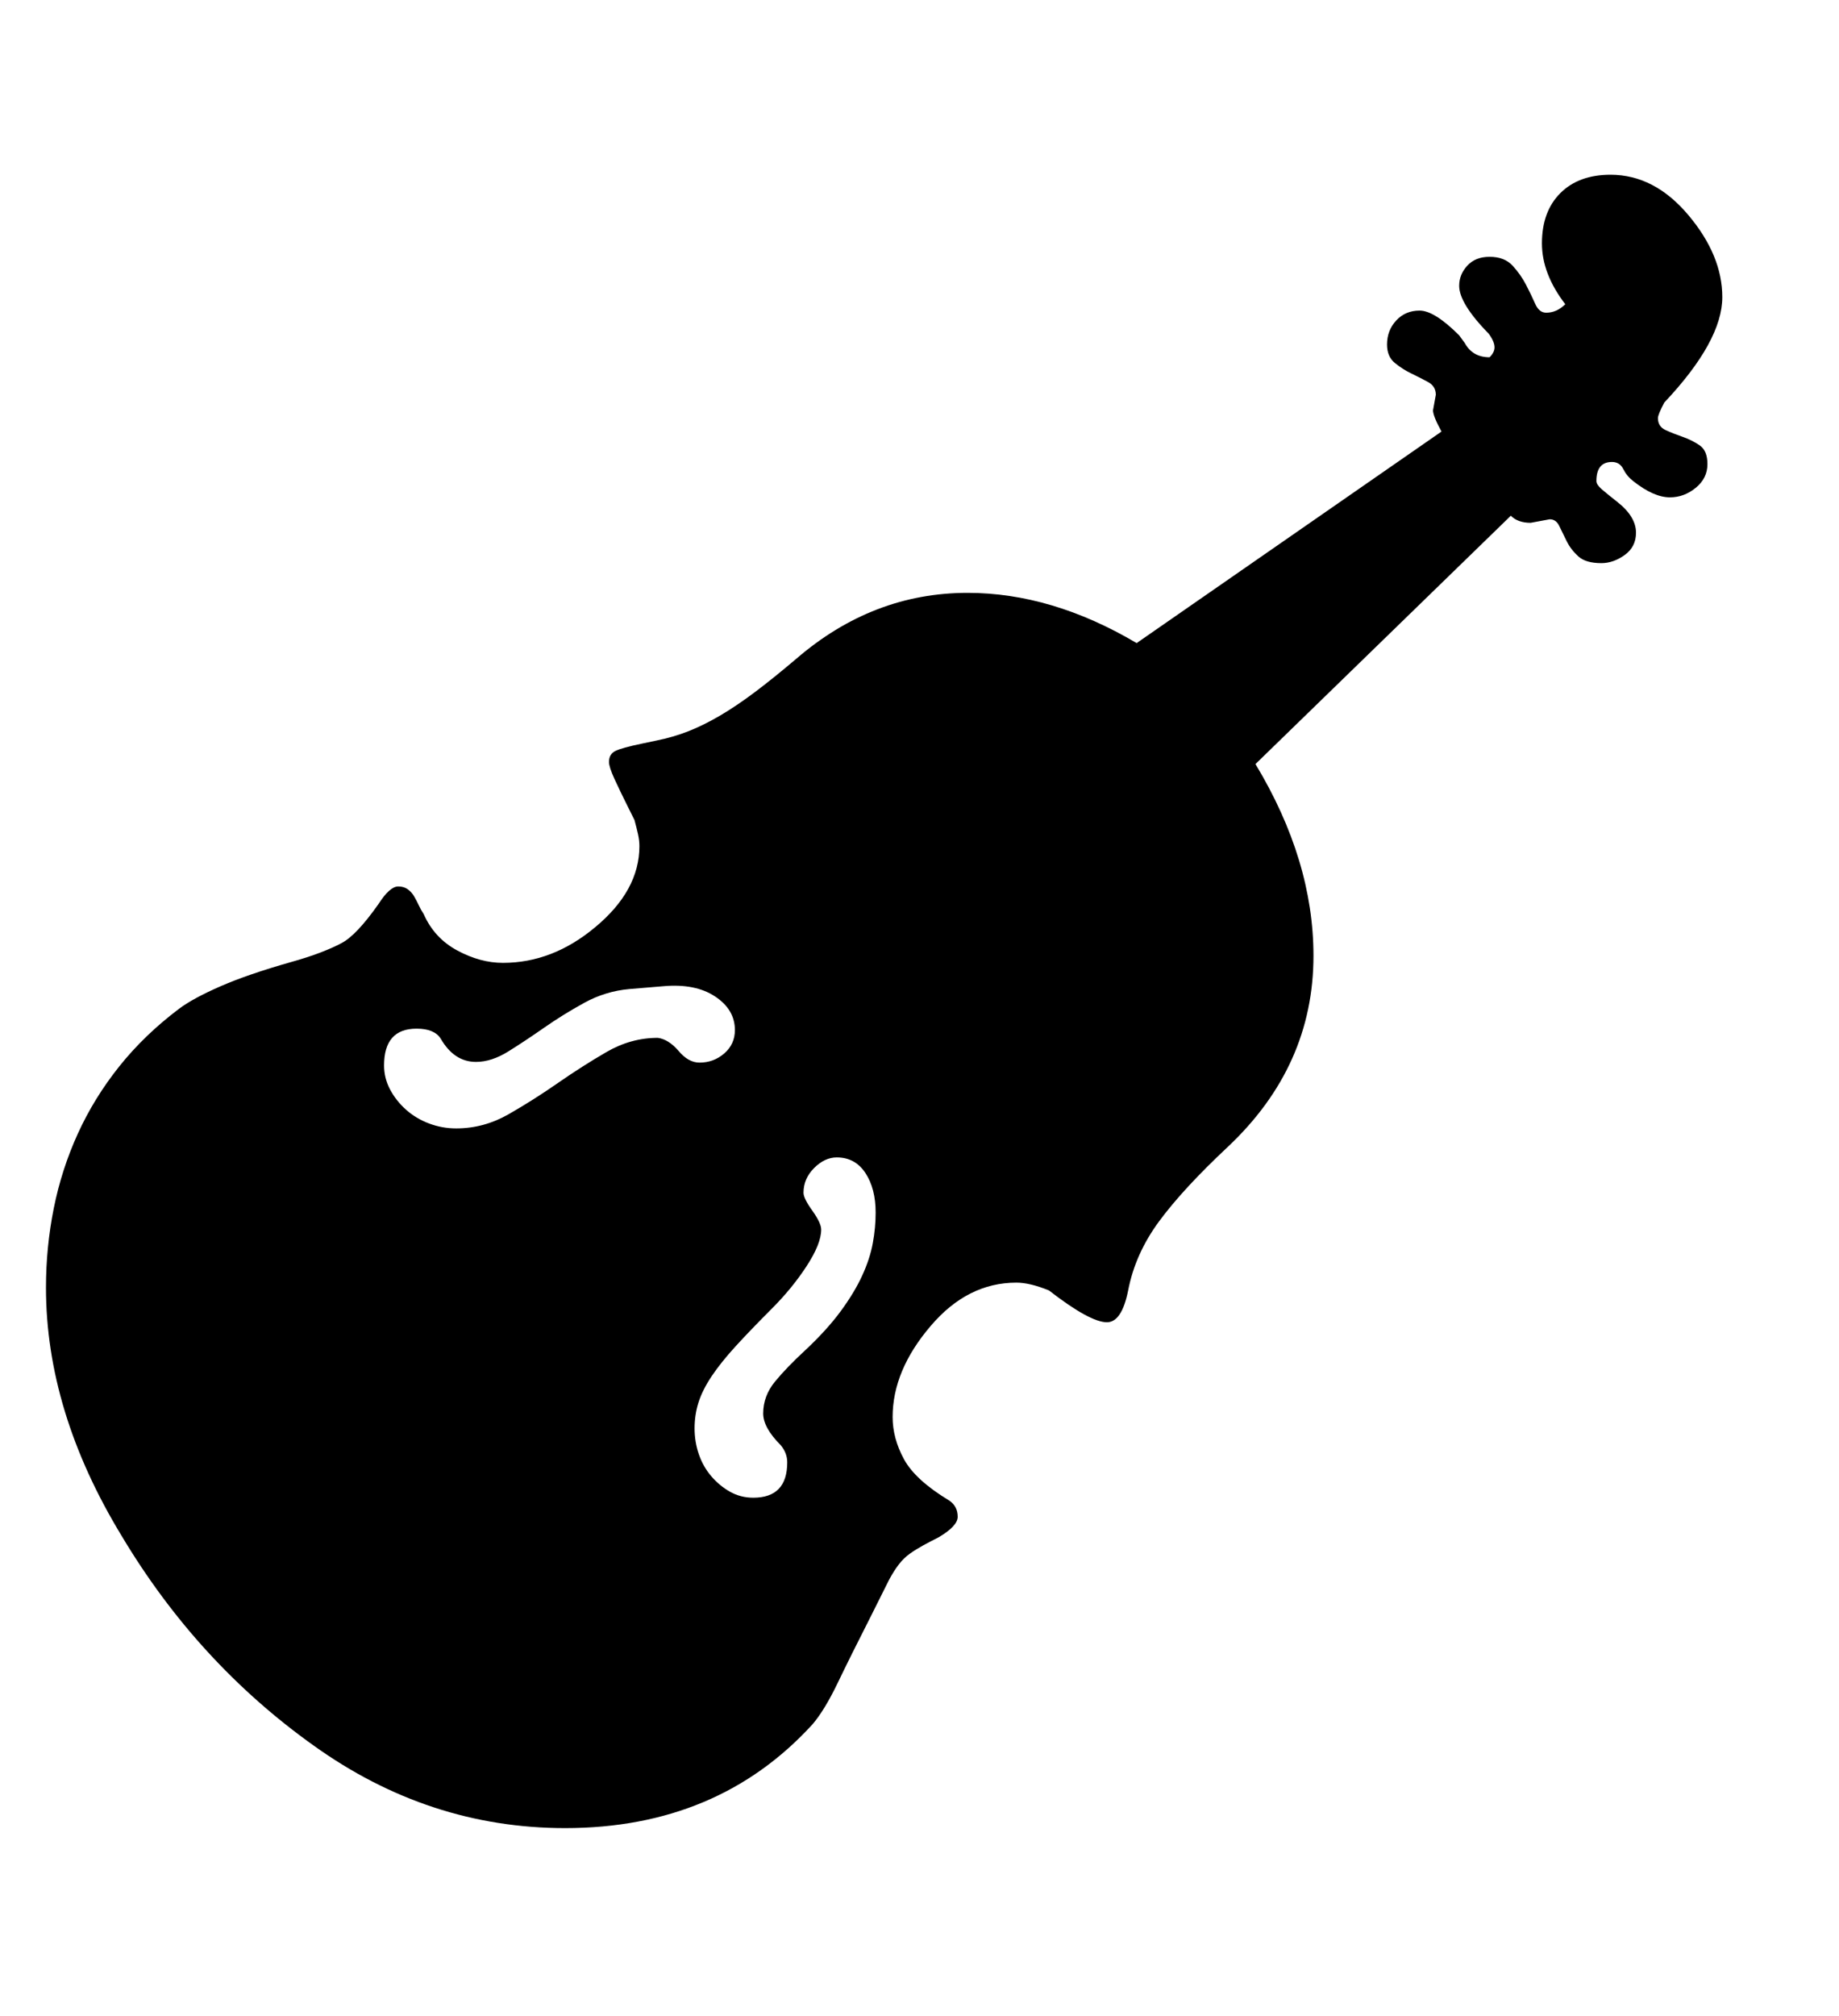 <svg xmlns="http://www.w3.org/2000/svg"
    viewBox="0 0 2600 2850">
  <!--
Digitized data copyright © 2011, Google Corporation.
Android is a trademark of Google and may be registered in certain jurisdictions.
Licensed under the Apache License, Version 2.0
http://www.apache.org/licenses/LICENSE-2.0
  -->
<path d="M1238 1714L1238 1714Q1238 1680 1223.5 1658 1209 1636 1183 1636L1183 1636Q1166 1636 1151 1651 1136 1666 1136 1686L1136 1686Q1136 1694 1149 1712L1149 1712Q1161 1729 1161 1738L1161 1738Q1161 1758 1140.5 1789.5 1120 1821 1091 1850L1091 1850Q1061 1880 1040 1903 1019 1926 1006 1945.5 993 1965 987.5 1982.5 982 2000 982 2019L982 2019Q982 2038 988 2055.5 994 2073 1005.5 2086.5 1017 2100 1032 2108.5 1047 2117 1065 2117L1065 2117Q1113 2117 1113 2067L1113 2067Q1113 2054 1104 2043L1104 2043Q1079 2018 1079 1998L1079 1998Q1079 1973 1096 1952.5 1113 1932 1138 1909L1138 1909Q1169 1880 1188.5 1853.5 1208 1827 1219 1803 1230 1779 1234 1757 1238 1735 1238 1714ZM930 1467L930 1467Q945 1469 959 1485L959 1485Q973 1502 989 1502L989 1502Q1009 1502 1024 1489 1039 1476 1039 1456L1039 1456Q1039 1427 1011 1408.5 983 1390 938 1394L938 1394 890 1398Q856 1401 826 1417.5 796 1434 769.5 1452.5 743 1471 719 1486 695 1501 673 1501L673 1501Q642 1501 623 1468L623 1468Q614 1454 589 1454L589 1454Q543 1454 543 1506L543 1506Q543 1524 551.5 1540 560 1556 574 1568.5 588 1581 606.5 1588 625 1595 645 1595L645 1595Q684 1595 719 1575 754 1555 788.5 1531 823 1507 857.5 1487 892 1467 930 1467ZM2344 591L2344 591Q2344 603 2355 608 2366 613 2379 617.5 2392 622 2403 629.5 2414 637 2414 656L2414 656Q2414 676 2397.5 689.5 2381 703 2361 703L2361 703Q2338 703 2309 680L2309 680Q2300 673 2295 663 2290 653 2279 653L2279 653Q2257 653 2257 680L2257 680Q2257 685 2264.5 691.5 2272 698 2286 709L2286 709Q2313 730 2313 753L2313 753Q2313 773 2297 784.5 2281 796 2264 796L2264 796Q2242 796 2231.5 786.5 2221 777 2215 765 2209 753 2204.5 743.5 2200 734 2191 734L2191 734 2164 739Q2146 739 2136 729L2136 729 1775 1080Q1857 1216 1857 1351L1857 1351Q1857 1507 1736 1621L1736 1621Q1673 1680 1639 1726 1605 1772 1595 1824L1595 1824Q1586 1869 1565 1869L1565 1869Q1541 1869 1483 1824L1483 1824Q1456 1813 1437 1813L1437 1813Q1368 1813 1316 1874L1316 1874Q1262 1937 1262 2003L1262 2003Q1262 2033 1278 2062.5 1294 2092 1342 2121L1342 2121Q1354 2129 1354 2144L1354 2144Q1354 2157 1327 2173L1327 2173Q1315 2179 1305 2184.5 1295 2190 1286.5 2196 1278 2202 1271 2211 1264 2220 1257 2233L1257 2233 1231 2285Q1203 2340 1184.5 2378.5 1166 2417 1149 2437L1149 2437Q1015 2584 799 2584L799 2584Q606 2584 443 2467L443 2467Q279 2350 172 2171L172 2171Q65 1995 65 1820L65 1820Q65 1763 76 1708 87 1653 110 1602.5 133 1552 168.5 1507.5 204 1463 253 1426L253 1426Q273 1411 312 1394 351 1377 411 1360L411 1360Q436 1353 454 1346 472 1339 483 1333L483 1333Q504 1322 535 1278L535 1278Q551 1253 563 1253L563 1253Q571 1253 576.5 1257 582 1261 585.5 1267 589 1273 592 1279.5 595 1286 599 1292L599 1292Q614 1326 646.5 1343.5 679 1361 711 1361L711 1361Q781 1361 841 1311L841 1311Q904 1259 904 1196L904 1196Q904 1188 902 1179 900 1170 897 1159L897 1159 889 1143Q876 1117 868.5 1100.5 861 1084 861 1077L861 1077Q861 1066 870 1061.5 879 1057 908 1051L908 1051 927 1047Q952 1042 973.5 1033.5 995 1025 1018 1011.5 1041 998 1067 978.5 1093 959 1126 931L1126 931Q1234 838 1368 838L1368 838Q1487 838 1607 909L1607 909 2038 610Q2026 588 2026 580L2026 580 2030 558Q2030 546 2019 540 2008 534 1995.5 528 1983 522 1972 513 1961 504 1961 487L1961 487Q1961 467 1974 453 1987 439 2007 439L2007 439Q2028 439 2063 474L2063 474 2071 485Q2082 505 2106 505L2106 505Q2113 498 2113 491L2113 491Q2113 483 2105 472L2105 472Q2063 429 2063 404L2063 404Q2063 388 2074.5 375.5 2086 363 2106 363L2106 363Q2127 363 2138.5 375.5 2150 388 2157.5 402.5 2165 417 2170.5 429.5 2176 442 2186 442L2186 442Q2201 442 2213 430L2213 430Q2180 387 2180 344L2180 344Q2180 299 2206 273 2232 247 2277 247L2277 247Q2339 247 2387 304L2387 304Q2435 361 2435 420L2435 420Q2435 482 2353 569L2353 569Q2344 586 2344 591Z"/>
</svg>